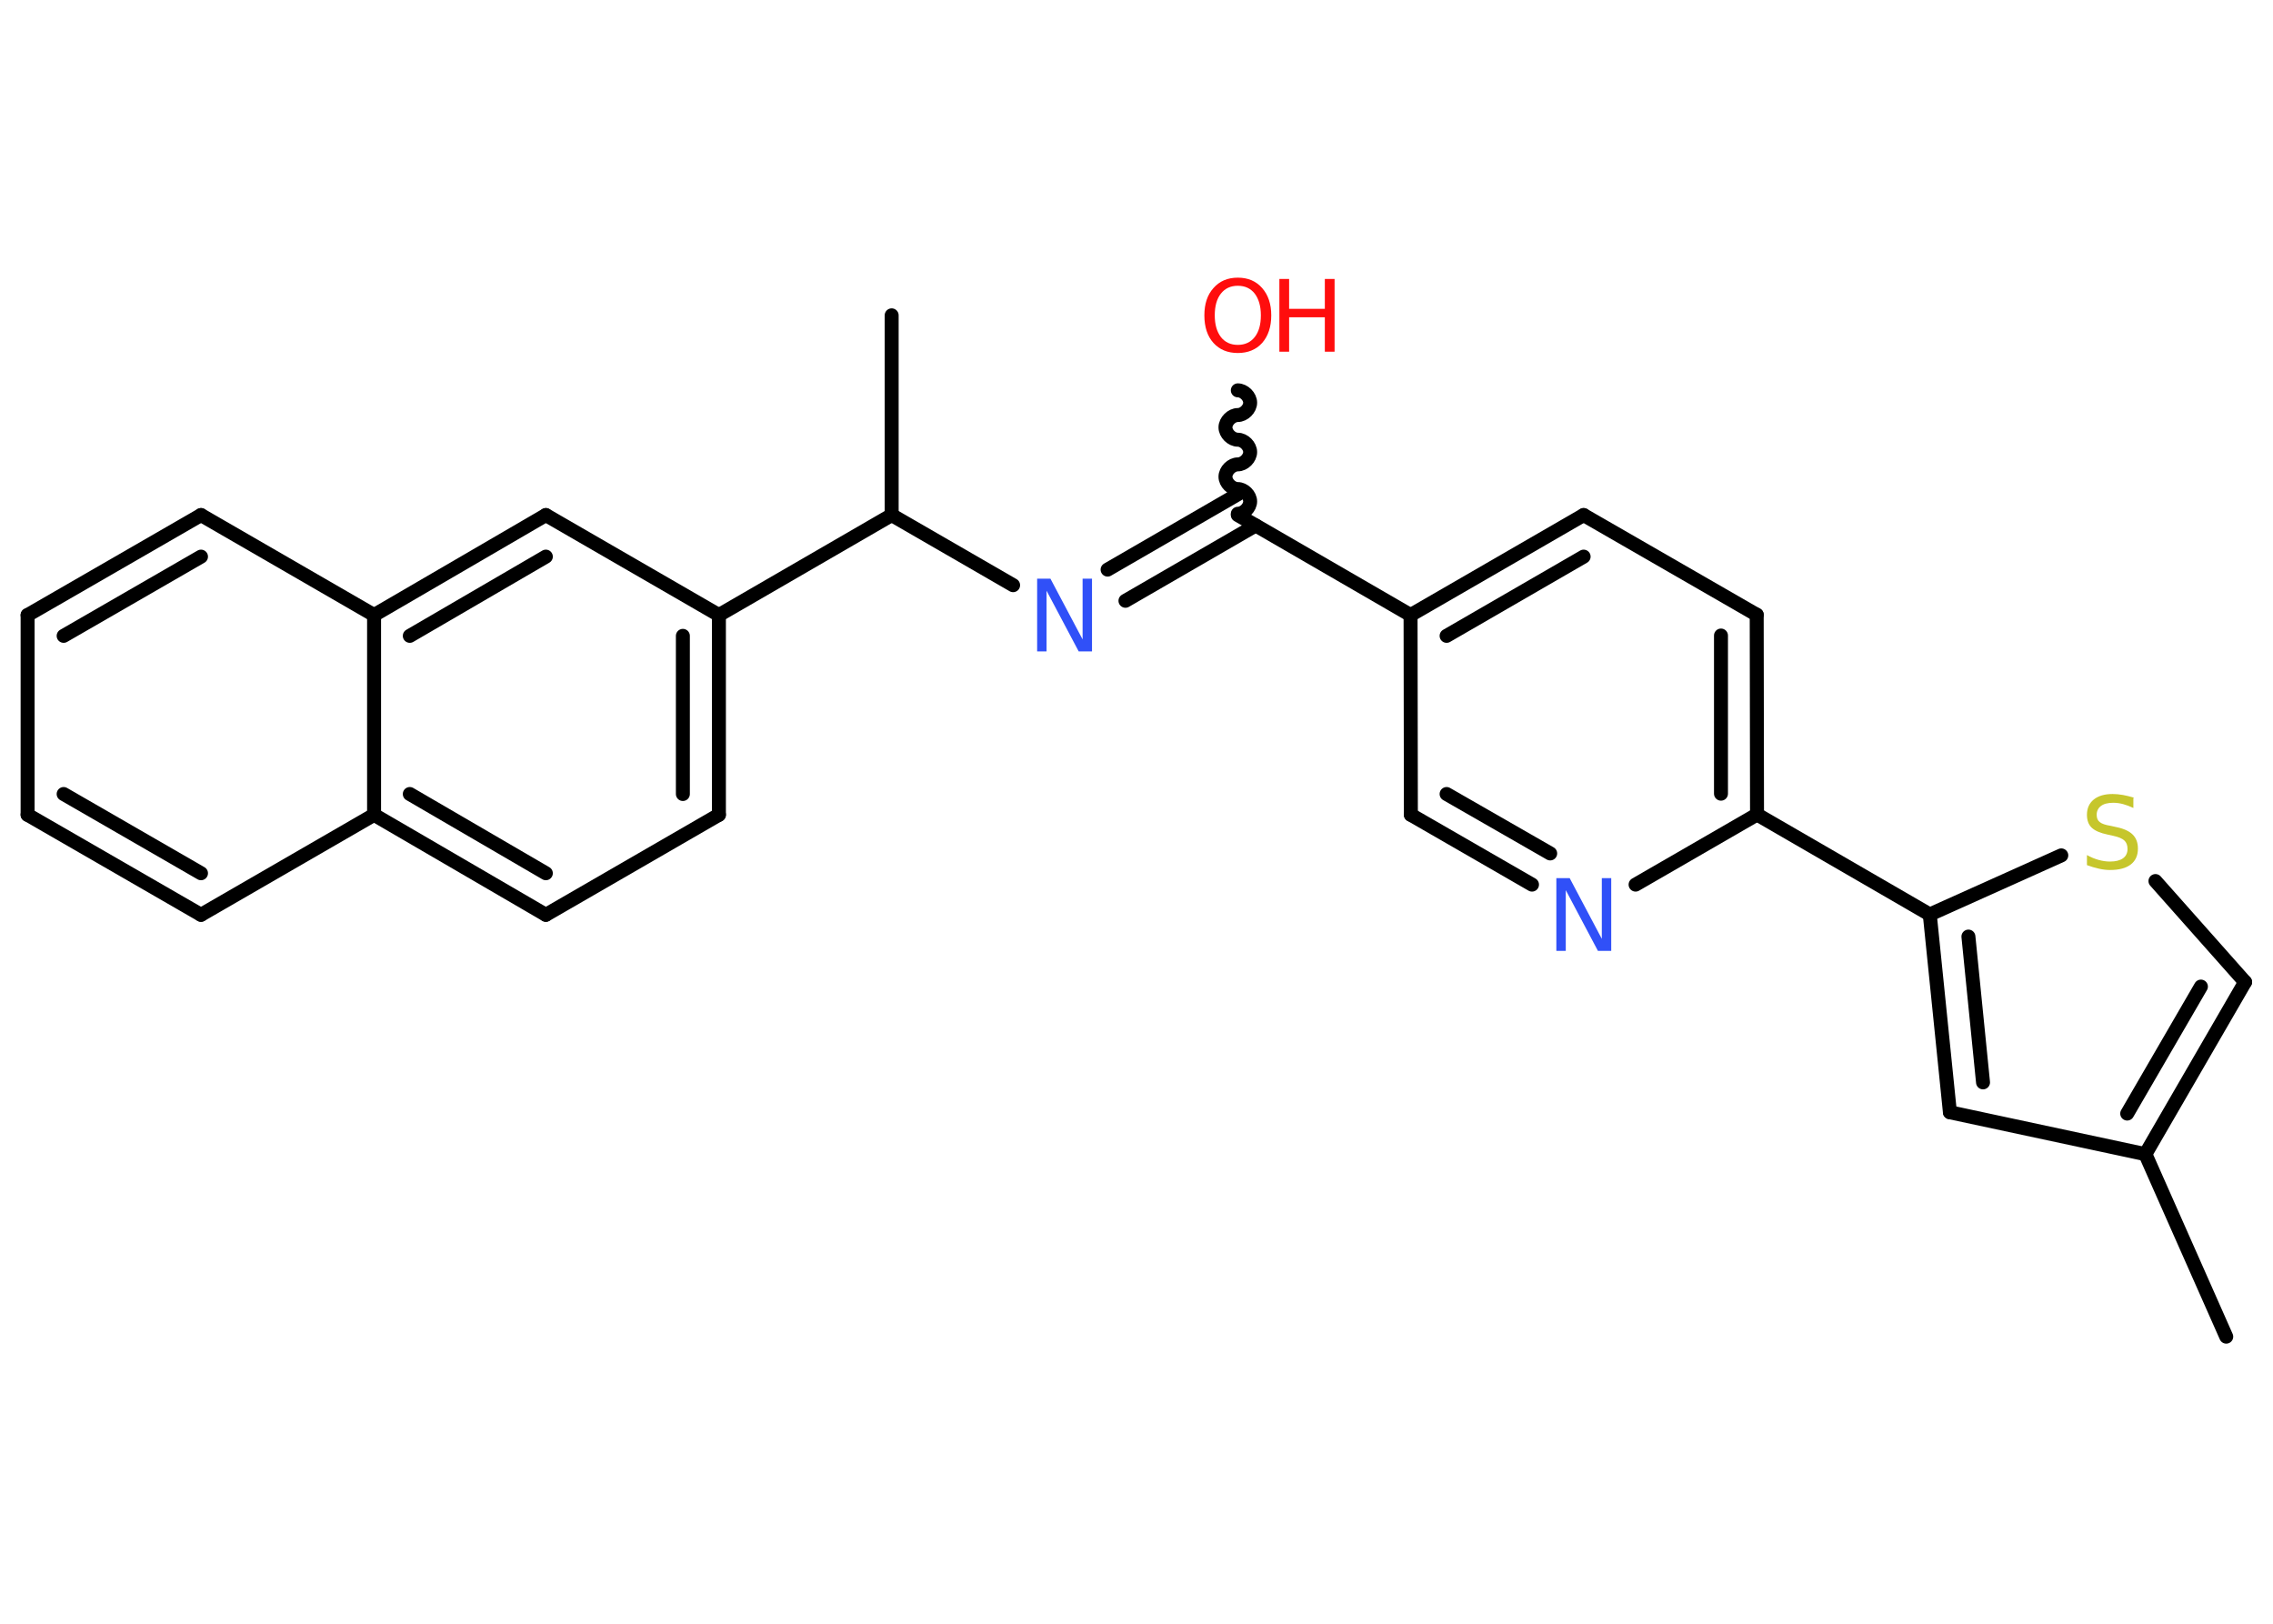 <?xml version='1.0' encoding='UTF-8'?>
<!DOCTYPE svg PUBLIC "-//W3C//DTD SVG 1.1//EN" "http://www.w3.org/Graphics/SVG/1.1/DTD/svg11.dtd">
<svg version='1.2' xmlns='http://www.w3.org/2000/svg' xmlns:xlink='http://www.w3.org/1999/xlink' width='70.0mm' height='50.0mm' viewBox='0 0 70.0 50.0'>
  <desc>Generated by the Chemistry Development Kit (http://github.com/cdk)</desc>
  <g stroke-linecap='round' stroke-linejoin='round' stroke='#000000' stroke-width='.43' fill='#FF0D0D'>
    <rect x='.0' y='.0' width='70.0' height='50.0' fill='#FFFFFF' stroke='none'/>
    <g id='mol1' class='mol'>
      <line id='mol1bnd1' class='bond' x1='68.56' y1='41.16' x2='66.07' y2='35.54'/>
      <g id='mol1bnd2' class='bond'>
        <line x1='66.07' y1='35.54' x2='69.14' y2='30.24'/>
        <line x1='65.51' y1='34.29' x2='67.78' y2='30.38'/>
      </g>
      <line id='mol1bnd3' class='bond' x1='69.14' y1='30.24' x2='66.38' y2='27.13'/>
      <line id='mol1bnd4' class='bond' x1='63.48' y1='26.34' x2='59.43' y2='28.16'/>
      <line id='mol1bnd5' class='bond' x1='59.43' y1='28.16' x2='54.11' y2='25.08'/>
      <g id='mol1bnd6' class='bond'>
        <line x1='54.11' y1='25.08' x2='54.1' y2='18.93'/>
        <line x1='53.0' y1='24.44' x2='53.0' y2='19.57'/>
      </g>
      <line id='mol1bnd7' class='bond' x1='54.1' y1='18.93' x2='48.77' y2='15.86'/>
      <g id='mol1bnd8' class='bond'>
        <line x1='48.77' y1='15.86' x2='43.44' y2='18.94'/>
        <line x1='48.77' y1='17.14' x2='44.55' y2='19.58'/>
      </g>
      <line id='mol1bnd9' class='bond' x1='43.44' y1='18.94' x2='38.12' y2='15.86'/>
      <path id='mol1bnd10' class='bond' d='M38.12 12.02c.19 -.0 .38 .19 .38 .38c.0 .19 -.19 .38 -.38 .38c-.19 .0 -.38 .19 -.38 .38c.0 .19 .19 .38 .38 .38c.19 -.0 .38 .19 .38 .38c.0 .19 -.19 .38 -.38 .38c-.19 .0 -.38 .19 -.38 .38c.0 .19 .19 .38 .38 .38c.19 -.0 .38 .19 .38 .38c.0 .19 -.19 .38 -.38 .38' fill='none' stroke='#000000' stroke-width='.43'/>
      <g id='mol1bnd11' class='bond'>
        <line x1='38.67' y1='16.18' x2='34.66' y2='18.5'/>
        <line x1='38.12' y1='15.22' x2='34.11' y2='17.54'/>
      </g>
      <line id='mol1bnd12' class='bond' x1='31.2' y1='18.02' x2='27.46' y2='15.86'/>
      <line id='mol1bnd13' class='bond' x1='27.46' y1='15.86' x2='27.46' y2='9.71'/>
      <line id='mol1bnd14' class='bond' x1='27.46' y1='15.86' x2='22.14' y2='18.94'/>
      <g id='mol1bnd15' class='bond'>
        <line x1='22.14' y1='25.09' x2='22.14' y2='18.94'/>
        <line x1='21.03' y1='24.45' x2='21.03' y2='19.58'/>
      </g>
      <line id='mol1bnd16' class='bond' x1='22.14' y1='25.09' x2='16.81' y2='28.17'/>
      <g id='mol1bnd17' class='bond'>
        <line x1='11.52' y1='25.09' x2='16.81' y2='28.17'/>
        <line x1='12.62' y1='24.45' x2='16.81' y2='26.89'/>
      </g>
      <line id='mol1bnd18' class='bond' x1='11.52' y1='25.09' x2='6.19' y2='28.17'/>
      <g id='mol1bnd19' class='bond'>
        <line x1='.85' y1='25.09' x2='6.19' y2='28.17'/>
        <line x1='1.96' y1='24.45' x2='6.19' y2='26.89'/>
      </g>
      <line id='mol1bnd20' class='bond' x1='.85' y1='25.09' x2='.85' y2='18.94'/>
      <g id='mol1bnd21' class='bond'>
        <line x1='6.19' y1='15.86' x2='.85' y2='18.94'/>
        <line x1='6.19' y1='17.14' x2='1.96' y2='19.58'/>
      </g>
      <line id='mol1bnd22' class='bond' x1='6.19' y1='15.86' x2='11.52' y2='18.94'/>
      <line id='mol1bnd23' class='bond' x1='11.52' y1='25.09' x2='11.52' y2='18.94'/>
      <g id='mol1bnd24' class='bond'>
        <line x1='16.81' y1='15.86' x2='11.52' y2='18.94'/>
        <line x1='16.81' y1='17.14' x2='12.62' y2='19.58'/>
      </g>
      <line id='mol1bnd25' class='bond' x1='22.14' y1='18.94' x2='16.81' y2='15.86'/>
      <line id='mol1bnd26' class='bond' x1='43.44' y1='18.94' x2='43.45' y2='25.09'/>
      <g id='mol1bnd27' class='bond'>
        <line x1='43.45' y1='25.09' x2='47.18' y2='27.24'/>
        <line x1='44.55' y1='24.45' x2='47.74' y2='26.28'/>
      </g>
      <line id='mol1bnd28' class='bond' x1='54.11' y1='25.08' x2='50.37' y2='27.24'/>
      <g id='mol1bnd29' class='bond'>
        <line x1='59.43' y1='28.16' x2='60.05' y2='34.25'/>
        <line x1='60.62' y1='28.84' x2='61.07' y2='33.33'/>
      </g>
      <line id='mol1bnd30' class='bond' x1='66.07' y1='35.54' x2='60.05' y2='34.25'/>
      <path id='mol1atm4' class='atom' d='M65.7 24.59v.29q-.17 -.08 -.32 -.12q-.15 -.04 -.3 -.04q-.25 .0 -.38 .1q-.13 .1 -.13 .27q.0 .15 .09 .22q.09 .08 .34 .12l.18 .04q.34 .07 .5 .23q.16 .16 .16 .43q.0 .32 -.22 .49q-.22 .17 -.64 .17q-.16 .0 -.34 -.04q-.18 -.04 -.37 -.11v-.31q.18 .1 .36 .15q.18 .05 .35 .05q.26 .0 .4 -.1q.14 -.1 .14 -.29q.0 -.17 -.1 -.26q-.1 -.09 -.33 -.14l-.18 -.04q-.34 -.07 -.49 -.21q-.15 -.14 -.15 -.4q.0 -.3 .21 -.47q.21 -.17 .58 -.17q.15 .0 .32 .03q.16 .03 .33 .08z' stroke='none' fill='#C6C62C'/>
      <g id='mol1atm11' class='atom'>
        <path d='M38.12 8.8q-.33 .0 -.52 .24q-.19 .24 -.19 .67q.0 .42 .19 .67q.19 .24 .52 .24q.33 .0 .52 -.24q.19 -.24 .19 -.67q.0 -.42 -.19 -.67q-.19 -.24 -.52 -.24zM38.12 8.55q.47 .0 .75 .32q.28 .32 .28 .84q.0 .53 -.28 .85q-.28 .31 -.75 .31q-.47 .0 -.75 -.31q-.28 -.31 -.28 -.85q.0 -.53 .28 -.84q.28 -.32 .75 -.32z' stroke='none'/>
        <path d='M39.4 8.59h.3v.92h1.1v-.92h.3v2.24h-.3v-1.06h-1.1v1.06h-.3v-2.24z' stroke='none'/>
      </g>
      <path id='mol1atm12' class='atom' d='M31.94 17.82h.41l.99 1.87v-1.87h.29v2.24h-.41l-.99 -1.87v1.87h-.29v-2.24z' stroke='none' fill='#3050F8'/>
      <path id='mol1atm26' class='atom' d='M47.93 27.04h.41l.99 1.87v-1.87h.29v2.24h-.41l-.99 -1.87v1.87h-.29v-2.24z' stroke='none' fill='#3050F8'/>
    </g>
  </g>
</svg>
